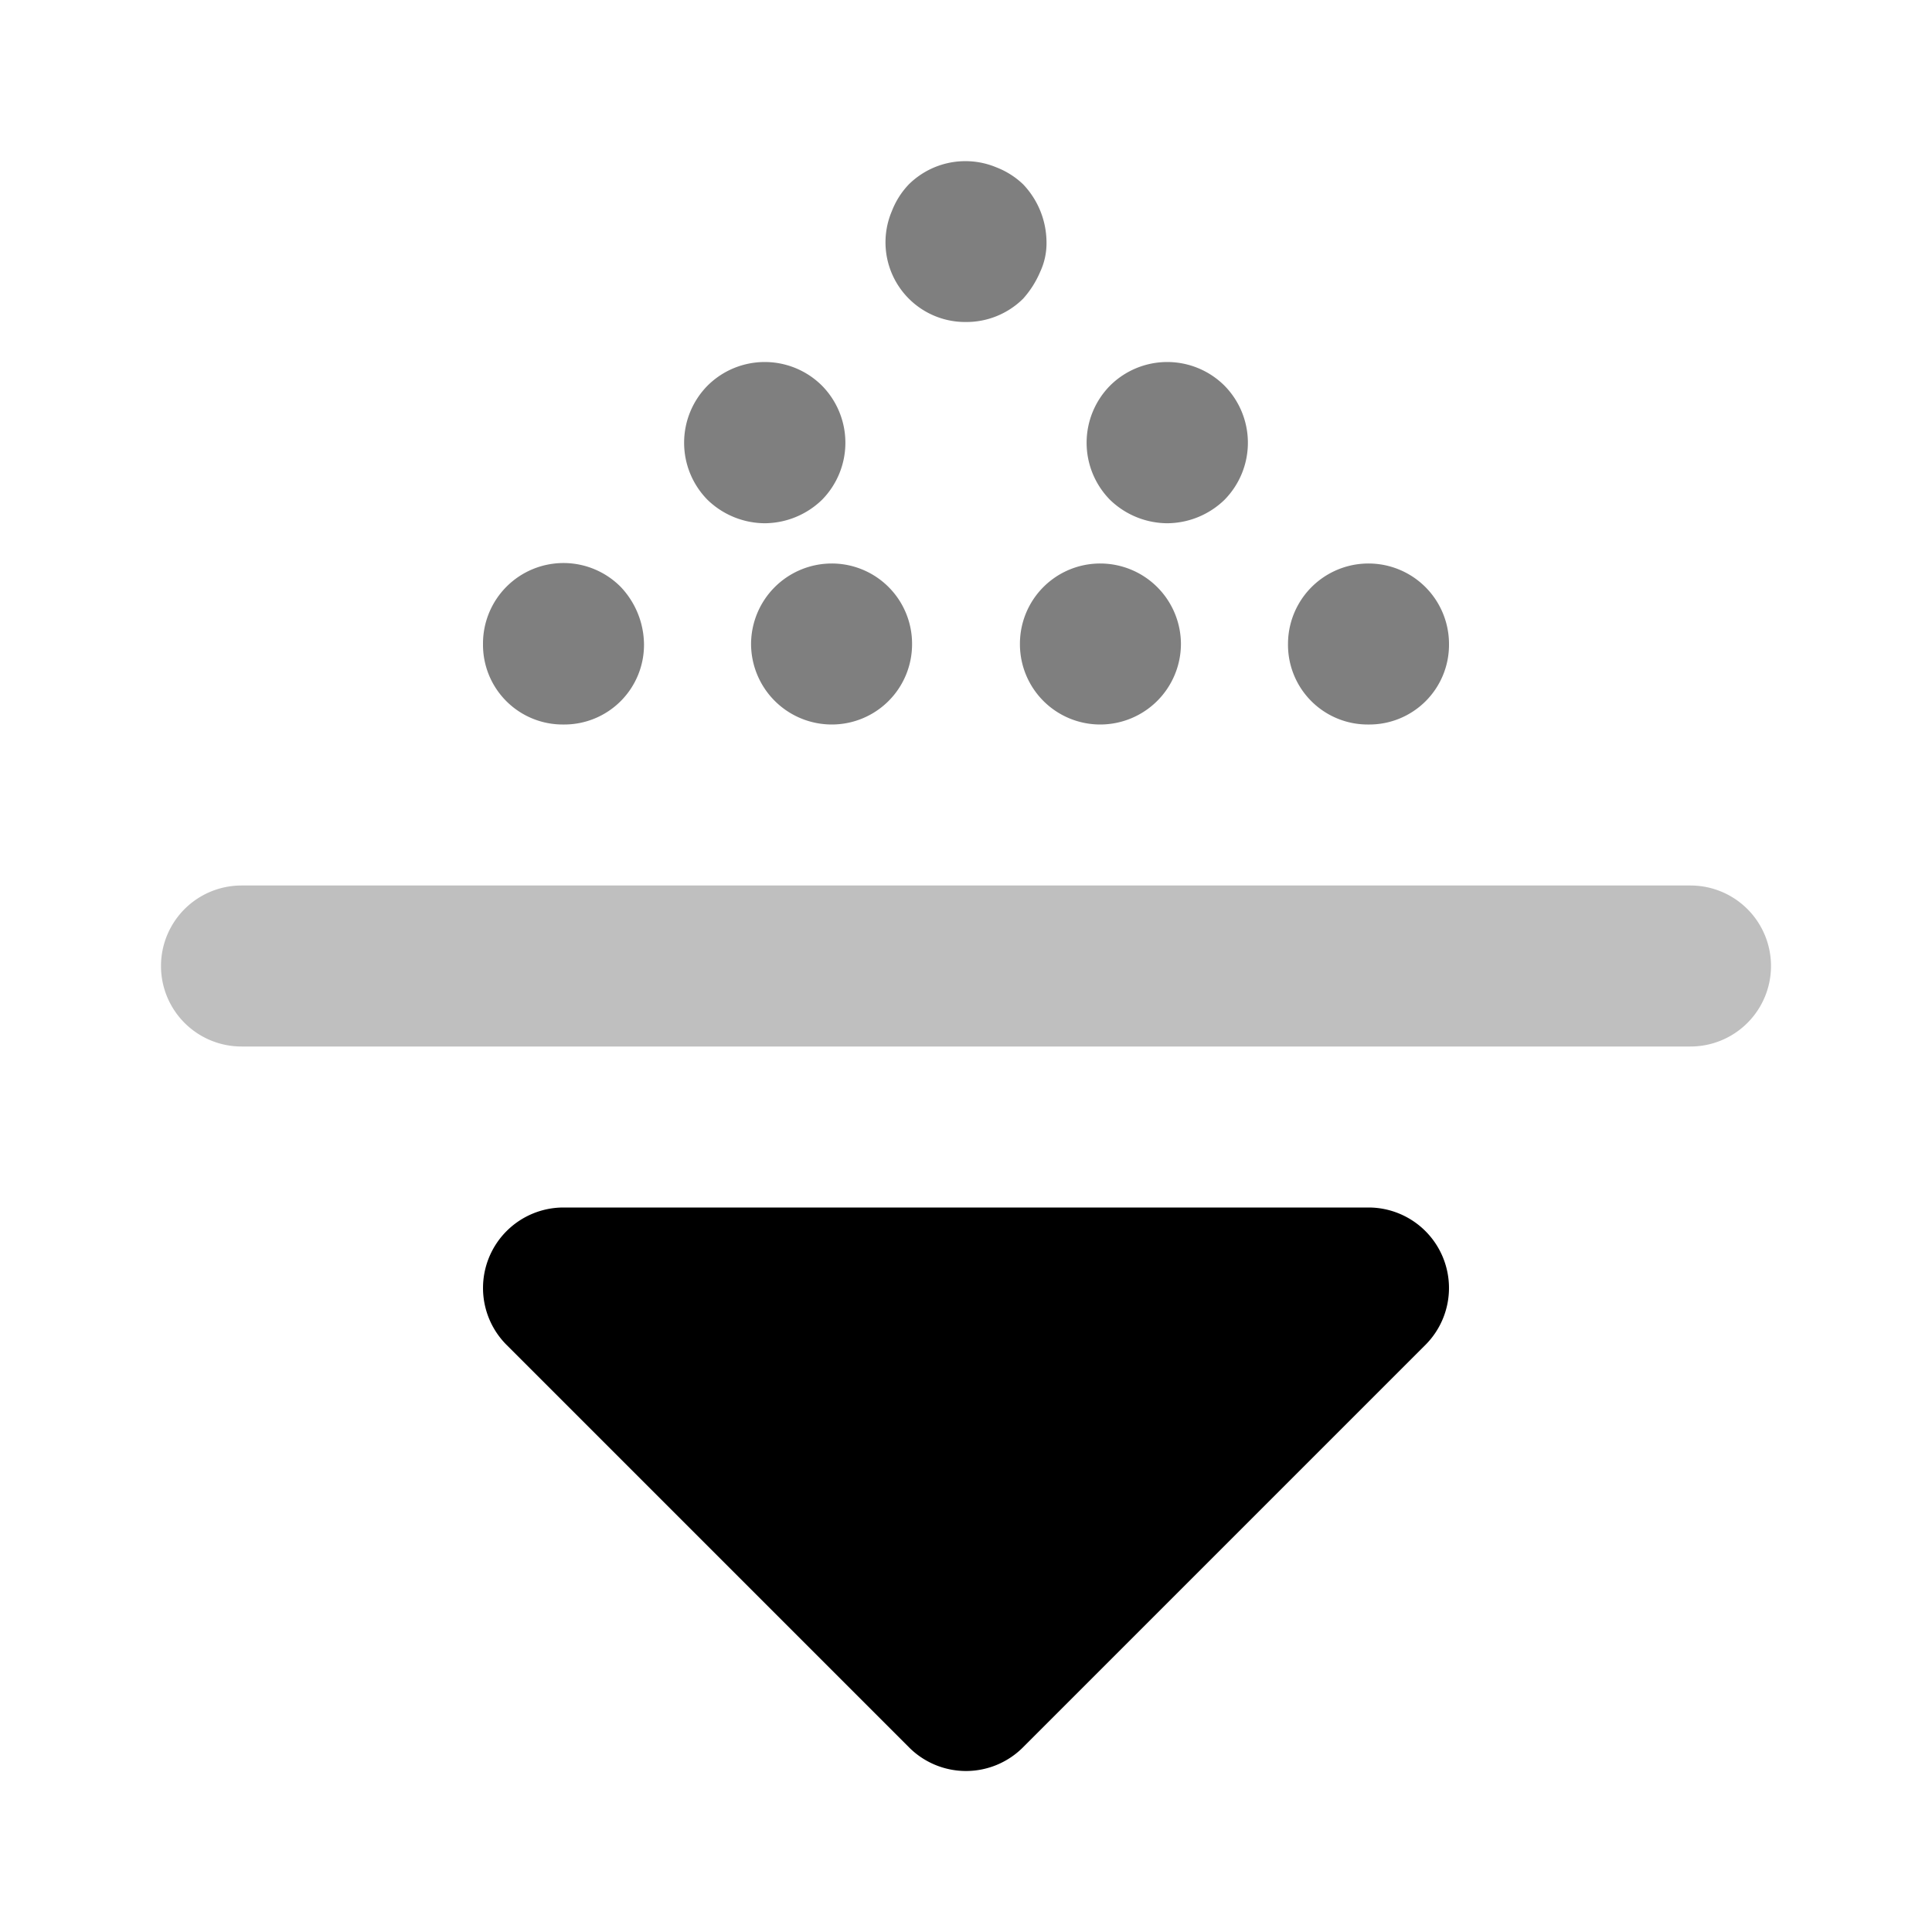 <svg xmlns="http://www.w3.org/2000/svg" width="3em" height="3em" viewBox="0 0 24 24"><path fill="currentColor" d="M21 13H3a1 1 0 0 1 0-2h18a1 1 0 0 1 0 2" opacity=".25"/><path fill="currentColor" d="m12 21l5-5H7z"/><path fill="currentColor" d="M12 22a1 1 0 0 1-.707-.293l-5-5A1 1 0 0 1 7 15h10a1 1 0 0 1 .707 1.707l-5 5A1 1 0 0 1 12 22m-2.586-5L12 19.586L14.586 17Z"/><path fill="currentColor" d="M12 4a.99.99 0 0 1-.92-1.38a1 1 0 0 1 .21-.33a1 1 0 0 1 1.09-.21a1 1 0 0 1 .33.21A1.05 1.05 0 0 1 13 3a.84.84 0 0 1-.08.38a1.2 1.2 0 0 1-.21.33A1 1 0 0 1 12 4M8.79 6.21a1.01 1.01 0 0 1 0-1.42a1.007 1.007 0 0 1 1.42 0a1.01 1.01 0 0 1 0 1.42a1.03 1.03 0 0 1-.71.29a1.03 1.03 0 0 1-.71-.29M7 9a.99.99 0 0 1-1-1a1 1 0 0 1 1.71-.71A1.05 1.05 0 0 1 8 8a.99.99 0 0 1-1 1m5.67-1a.997.997 0 0 1 1-1a1.003 1.003 0 0 1 1 1a1.003 1.003 0 0 1-1 1a.997.997 0 0 1-1-1M9.33 8a1.003 1.003 0 0 1 1-1a.997.997 0 0 1 1 1a.997.997 0 0 1-1 1a1.003 1.003 0 0 1-1-1M17 9a.99.99 0 0 1-1-1a1 1 0 1 1 2 0a.99.99 0 0 1-1 1m-3.21-2.79a1.01 1.01 0 0 1 0-1.42a1.007 1.007 0 0 1 1.42 0a1.01 1.01 0 0 1 0 1.42a1.03 1.03 0 0 1-.71.29a1.03 1.03 0 0 1-.71-.29" opacity=".5"/></svg>